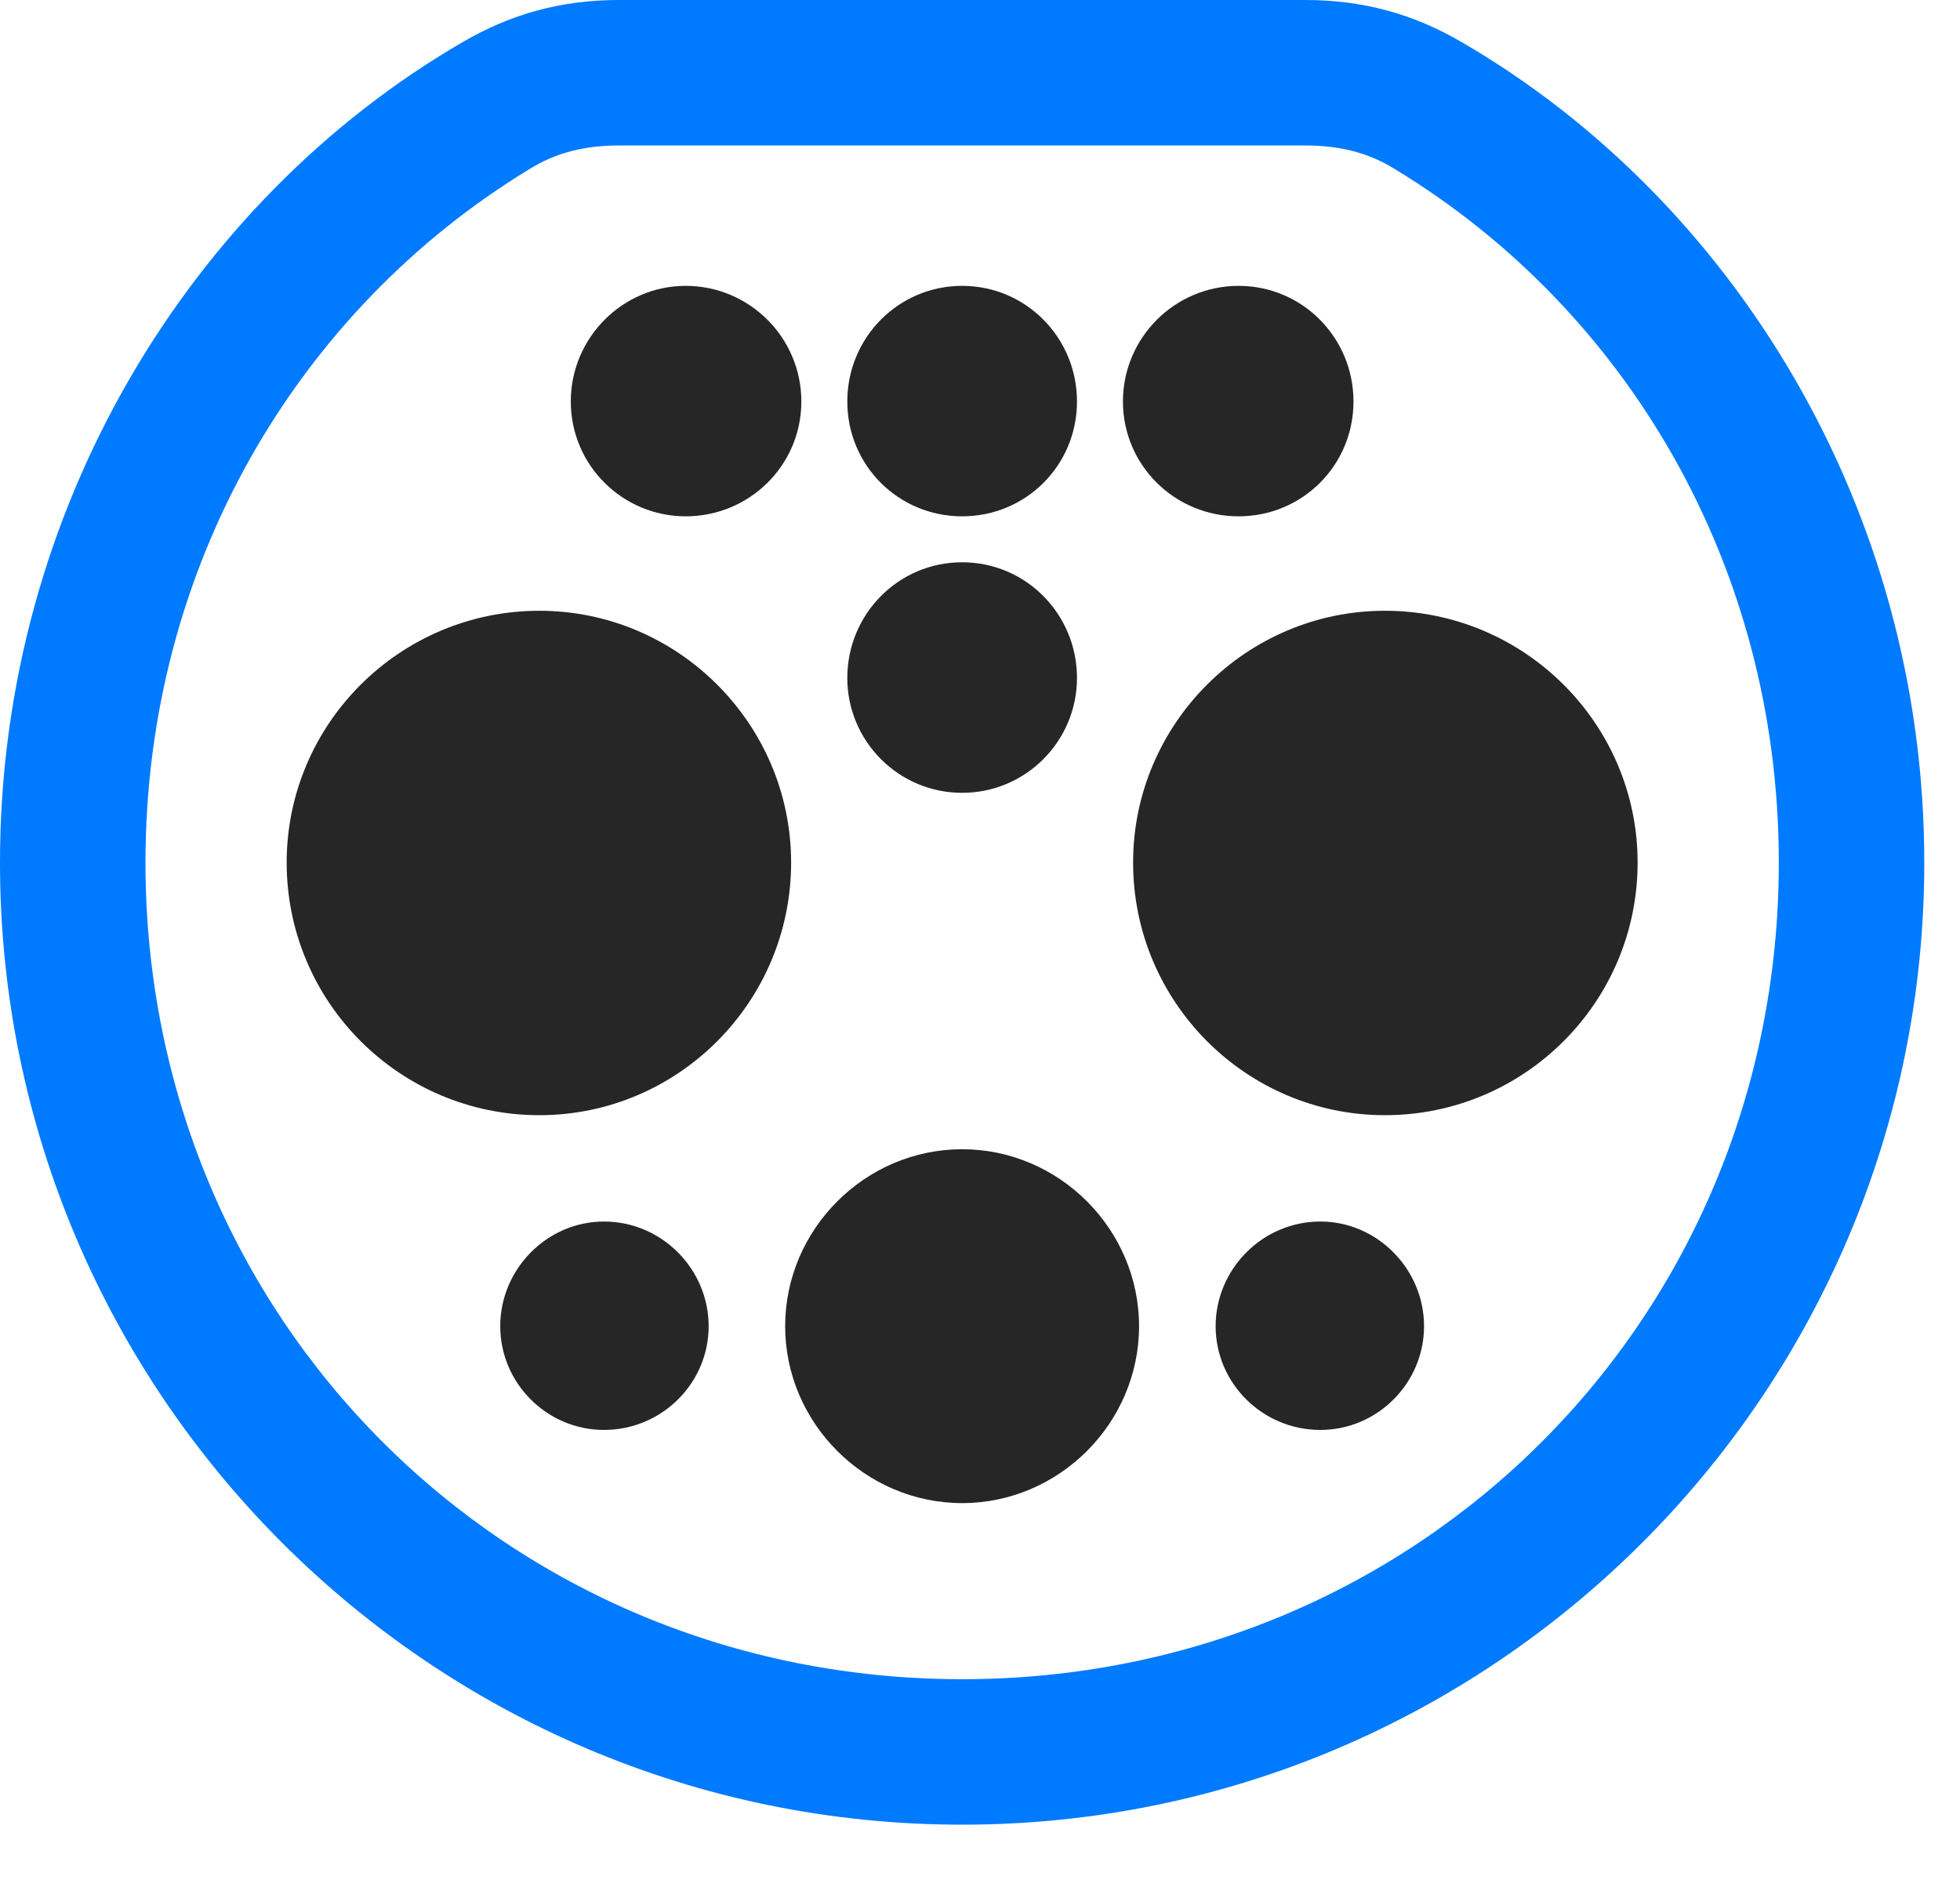 <svg width="27" height="26" viewBox="0 0 27 26" fill="none" xmlns="http://www.w3.org/2000/svg">
<path d="M13.254 25.137C20.566 25.137 26.508 19.195 26.508 11.883C26.508 7.008 23.871 2.754 20.145 0.586C19.465 0.188 18.773 0 17.977 0H8.531C7.734 0 7.043 0.188 6.363 0.586C2.637 2.754 0 7.008 0 11.883C0 19.195 5.941 25.137 13.254 25.137ZM13.254 23.133C6.973 23.133 2.004 18.176 2.004 11.883C2.004 7.793 4.113 4.266 7.289 2.332C7.664 2.098 8.062 2.004 8.531 2.004H17.977C18.445 2.004 18.844 2.098 19.219 2.332C22.406 4.266 24.504 7.793 24.504 11.883C24.504 18.176 19.535 23.133 13.254 23.133Z" fill="#007AFF"/>
<path d="M9.445 7.113C10.324 7.113 11.039 6.41 11.039 5.531C11.039 4.652 10.324 3.938 9.445 3.938C8.578 3.938 7.863 4.652 7.863 5.531C7.863 6.41 8.578 7.113 9.445 7.113ZM13.254 7.113C14.133 7.113 14.836 6.41 14.836 5.531C14.836 4.652 14.133 3.938 13.254 3.938C12.375 3.938 11.672 4.652 11.672 5.531C11.672 6.41 12.375 7.113 13.254 7.113ZM17.062 7.113C17.941 7.113 18.645 6.41 18.645 5.531C18.645 4.652 17.941 3.938 17.062 3.938C16.184 3.938 15.469 4.652 15.469 5.531C15.469 6.41 16.184 7.113 17.062 7.113ZM13.254 10.922C14.133 10.922 14.836 10.207 14.836 9.34C14.836 8.461 14.133 7.746 13.254 7.746C12.375 7.746 11.672 8.461 11.672 9.34C11.672 10.207 12.375 10.922 13.254 10.922ZM7.43 15.363C9.34 15.363 10.898 13.805 10.898 11.883C10.898 9.973 9.34 8.414 7.43 8.414C5.508 8.414 3.949 9.973 3.949 11.883C3.949 13.805 5.508 15.363 7.43 15.363ZM19.078 15.363C21 15.363 22.559 13.805 22.559 11.883C22.559 9.973 21 8.414 19.078 8.414C17.168 8.414 15.609 9.973 15.609 11.883C15.609 13.805 17.168 15.363 19.078 15.363ZM8.32 19.699C9.117 19.699 9.762 19.055 9.762 18.27C9.762 17.484 9.117 16.828 8.32 16.828C7.535 16.828 6.891 17.484 6.891 18.27C6.891 19.055 7.535 19.699 8.32 19.699ZM13.254 20.707C14.59 20.707 15.691 19.605 15.691 18.27C15.691 16.934 14.59 15.832 13.254 15.832C11.918 15.832 10.816 16.934 10.816 18.27C10.816 19.605 11.918 20.707 13.254 20.707ZM18.188 19.699C18.973 19.699 19.617 19.055 19.617 18.27C19.617 17.484 18.973 16.828 18.188 16.828C17.391 16.828 16.746 17.484 16.746 18.27C16.746 19.055 17.391 19.699 18.188 19.699Z" fill="black" fill-opacity="0.85"/>
</svg>
